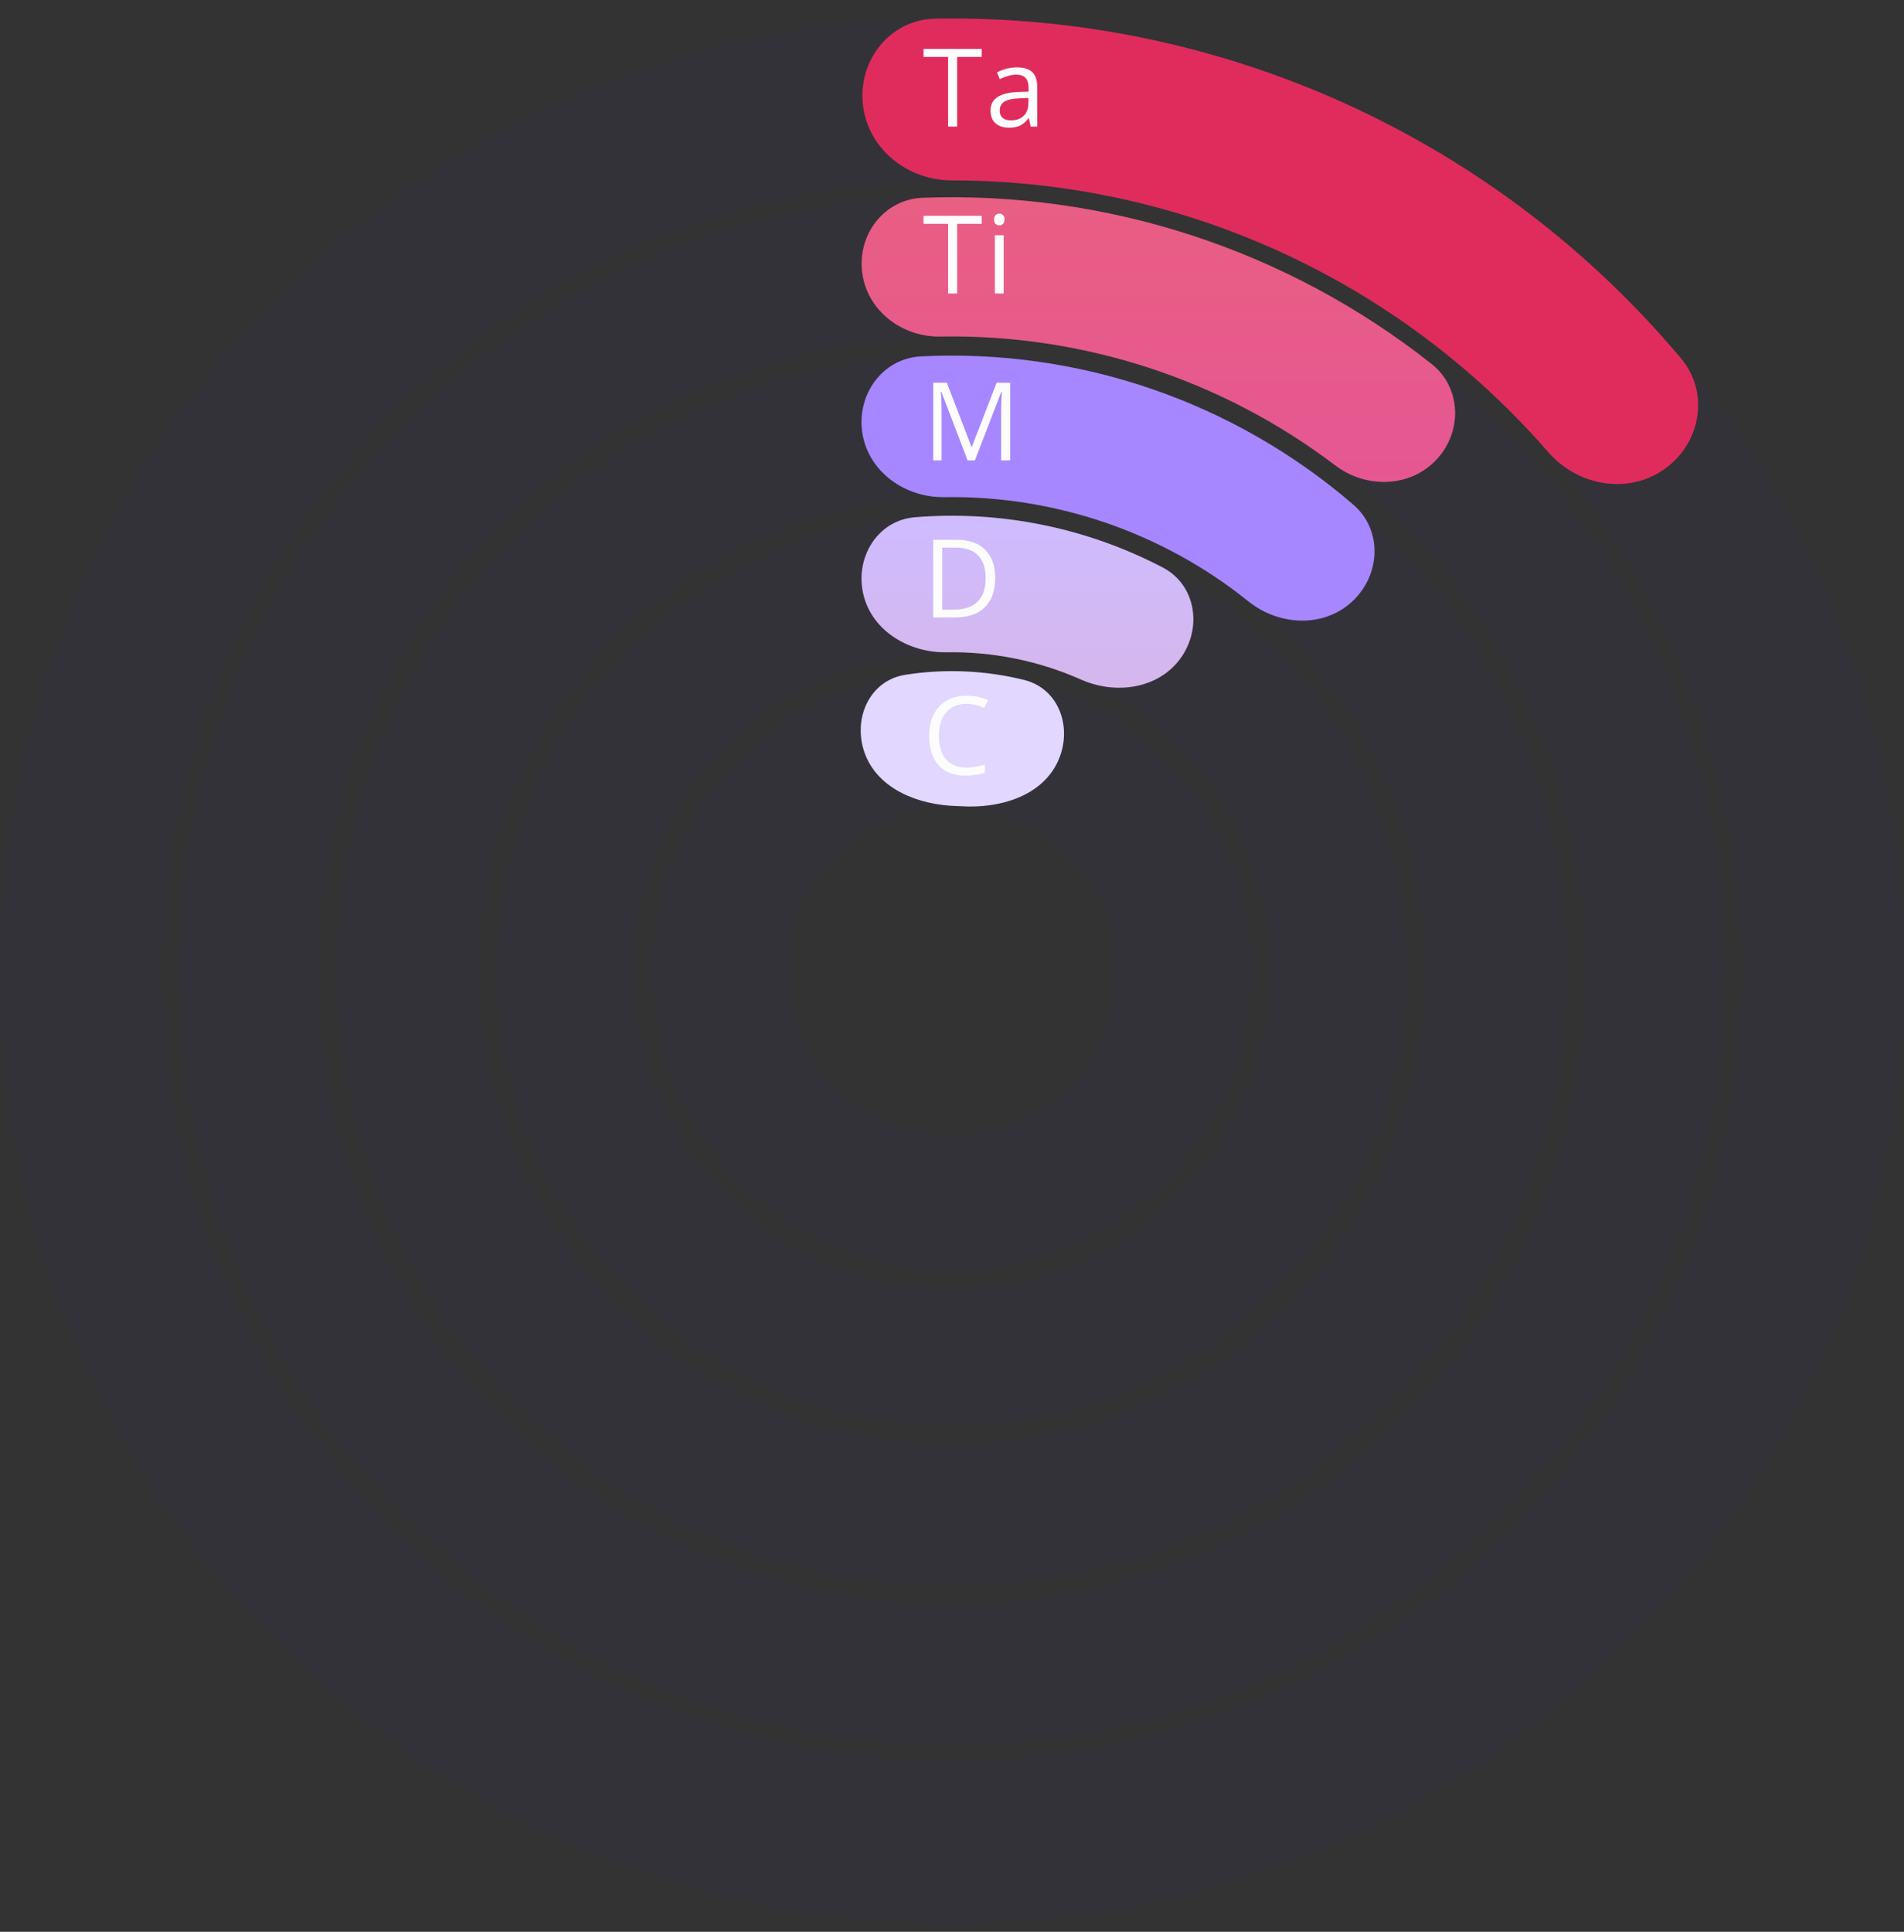<svg width="210" height="213" viewBox="0 0 210 213" fill="none" xmlns="http://www.w3.org/2000/svg">
<rect x="0" y="0" width="210" height="213" fill="#333333" stroke="none"/>
<path opacity="0.05" d="M138.041 107.041C138.041 125.289 123.248 140.083 105 140.083C86.752 140.083 71.959 125.289 71.959 107.041C71.959 88.793 86.752 74 105 74C123.248 74 138.041 88.793 138.041 107.041ZM86.827 107.041C86.827 117.078 94.963 125.214 105 125.214C115.036 125.214 123.173 117.078 123.173 107.041C123.173 97.005 115.036 88.869 105 88.869C94.963 88.869 86.827 97.005 86.827 107.041Z" fill="#4527A0"/>
<path d="M116.561 84.193C118.415 80.529 116.949 75.964 112.964 74.974C110.83 74.444 108.642 74.127 106.433 74.031C104.224 73.935 102.017 74.061 99.845 74.404C95.79 75.045 93.933 79.466 95.463 83.277C96.992 87.087 101.394 88.763 105.499 88.875C105.595 88.878 105.692 88.882 105.788 88.886C105.885 88.89 105.981 88.895 106.078 88.9C110.176 89.144 114.707 87.856 116.561 84.193Z" fill="url(#paint0_linear)"/>
<path opacity="0.05" d="M155.177 107.041C155.177 134.753 132.712 157.218 105 157.218C77.288 157.218 54.823 134.753 54.823 107.041C54.823 79.329 77.288 56.864 105 56.864C132.712 56.864 155.177 79.329 155.177 107.041ZM69.876 107.041C69.876 126.44 85.602 142.165 105 142.165C124.398 142.165 140.124 126.44 140.124 107.041C140.124 87.643 124.398 71.917 105 71.917C85.602 71.917 69.876 87.643 69.876 107.041Z" fill="#4527A0"/>
<path d="M130.183 72.619C132.637 69.264 131.926 64.497 128.242 62.572C124.074 60.393 119.609 58.806 114.975 57.866C110.341 56.926 105.61 56.648 100.922 57.03C96.779 57.368 94.267 61.481 95.22 65.527C96.173 69.573 100.244 71.993 104.4 71.922C106.938 71.879 109.48 72.111 111.982 72.618C114.484 73.126 116.916 73.903 119.236 74.932C123.036 76.617 127.728 75.974 130.183 72.619Z" fill="url(#paint1_linear)"/>
<path opacity="0.05" d="M172.832 107.041C172.832 144.504 142.463 174.873 105 174.873C67.538 174.873 37.168 144.504 37.168 107.041C37.168 69.579 67.538 39.209 105 39.209C142.463 39.209 172.832 69.579 172.832 107.041ZM52.77 107.041C52.77 135.887 76.154 159.272 105 159.272C133.846 159.272 157.231 135.887 157.231 107.041C157.231 78.195 133.846 54.811 105 54.811C76.154 54.811 52.77 78.195 52.77 107.041Z" fill="#4527A0"/>
<path d="M149.124 66.337C152.29 63.415 152.515 58.441 149.25 55.63C142.728 50.017 135.179 45.68 126.995 42.874C118.81 40.069 110.188 38.863 101.594 39.295C97.291 39.511 94.417 43.578 95.126 47.828C95.835 52.077 99.863 54.886 104.171 54.817C110.191 54.722 116.203 55.668 121.936 57.633C127.669 59.598 132.997 62.539 137.693 66.308C141.053 69.004 145.957 69.258 149.124 66.337Z" fill="url(#paint2_linear)"/>
<path opacity="0.05" d="M190.296 107.041C190.296 154.149 152.107 192.337 105 192.337C57.892 192.337 19.704 154.149 19.704 107.041C19.704 59.934 57.892 21.745 105 21.745C152.107 21.745 190.296 59.934 190.296 107.041ZM35.057 107.041C35.057 145.669 66.371 176.984 105 176.984C143.628 176.984 174.942 145.669 174.942 107.041C174.942 68.413 143.628 37.099 105 37.099C66.371 37.099 35.057 68.413 35.057 107.041Z" fill="#4527A0"/>
<path d="M95.094 30.057C94.553 25.852 97.525 21.968 101.762 21.807C111.808 21.425 121.862 22.822 131.457 25.953C141.052 29.083 149.996 33.885 157.883 40.118C161.21 42.747 161.32 47.636 158.403 50.713C155.486 53.79 150.649 53.881 147.272 51.318C141.075 46.618 134.123 42.972 126.695 40.548C119.267 38.125 111.503 36.969 103.726 37.11C99.487 37.188 95.635 34.262 95.094 30.057Z" fill="url(#paint3_linear)"/>
<path opacity="0.05" d="M210 107.041C210 165.031 162.99 212.041 105 212.041C47.01 212.041 0 165.031 0 107.041C0 49.051 47.01 2.041 105 2.041C162.99 2.041 210 49.051 210 107.041ZM17.85 107.041C17.85 155.173 56.868 194.191 105 194.191C153.132 194.191 192.15 155.173 192.15 107.041C192.15 58.91 153.132 19.891 105 19.891C56.868 19.891 17.85 58.91 17.85 107.041Z" fill="#4527A0"/>
<path d="M95.166 11.471C94.661 6.568 98.23 2.144 103.159 2.057C118.757 1.784 134.261 4.99 148.527 11.488C162.792 17.986 175.386 27.579 185.417 39.528C188.587 43.303 187.592 48.899 183.561 51.737C179.53 54.574 173.995 53.571 170.761 49.852C162.602 40.47 152.505 32.915 141.127 27.732C129.749 22.549 117.423 19.89 104.989 19.891C100.06 19.892 95.67 16.374 95.166 11.471Z" fill="url(#paint4_linear)"/>
<path d="M105.567 13.959H104.571V6.277H101.858V5.392H108.28V6.277H105.567V13.959ZM113.678 13.959L113.484 13.045H113.437C113.117 13.447 112.797 13.72 112.476 13.865C112.16 14.006 111.764 14.076 111.287 14.076C110.65 14.076 110.15 13.912 109.787 13.584C109.428 13.256 109.248 12.789 109.248 12.183C109.248 10.886 110.285 10.207 112.359 10.144L113.449 10.109V9.711C113.449 9.207 113.34 8.836 113.121 8.597C112.906 8.355 112.56 8.234 112.084 8.234C111.549 8.234 110.943 8.398 110.267 8.726L109.969 7.982C110.285 7.81 110.631 7.676 111.006 7.578C111.385 7.48 111.764 7.431 112.142 7.431C112.908 7.431 113.474 7.601 113.842 7.941C114.213 8.281 114.398 8.826 114.398 9.576V13.959H113.678ZM111.48 13.273C112.086 13.273 112.56 13.107 112.904 12.775C113.252 12.443 113.426 11.978 113.426 11.381V10.801L112.453 10.842C111.68 10.869 111.121 10.99 110.777 11.205C110.437 11.416 110.267 11.746 110.267 12.195C110.267 12.547 110.373 12.814 110.584 12.998C110.799 13.181 111.098 13.273 111.48 13.273Z" fill="#FCFCFC"/>
<path d="M105.567 32.361H104.571V24.679H101.858V23.794H108.28V24.679H105.567V32.361ZM110.701 32.361H109.728V25.939H110.701V32.361ZM109.646 24.199C109.646 23.976 109.701 23.814 109.811 23.712C109.92 23.607 110.057 23.554 110.221 23.554C110.377 23.554 110.512 23.607 110.625 23.712C110.738 23.818 110.795 23.98 110.795 24.199C110.795 24.418 110.738 24.581 110.625 24.691C110.512 24.796 110.377 24.849 110.221 24.849C110.057 24.849 109.92 24.796 109.811 24.691C109.701 24.581 109.646 24.418 109.646 24.199Z" fill="#FCFCFC"/>
<path d="M106.721 50.763L103.815 43.169H103.768C103.823 43.771 103.85 44.486 103.85 45.314V50.763H102.93V42.197H104.43L107.143 49.263H107.19L109.927 42.197H111.415V50.763H110.419V45.243C110.419 44.611 110.446 43.923 110.501 43.181H110.454L107.524 50.763H106.721Z" fill="#FCFCFC"/>
<path d="M109.768 63.717C109.768 65.131 109.384 66.213 108.614 66.963C107.848 67.709 106.745 68.082 105.303 68.082H102.93V59.516H105.555C106.887 59.516 107.923 59.885 108.661 60.623C109.399 61.362 109.768 62.393 109.768 63.717ZM108.714 63.752C108.714 62.635 108.432 61.793 107.87 61.227C107.311 60.661 106.479 60.377 105.374 60.377H103.927V67.221H105.139C106.327 67.221 107.22 66.93 107.817 66.348C108.415 65.762 108.714 64.897 108.714 63.752Z" fill="#FCFCFC"/>
<path d="M106.598 77.603C105.657 77.603 104.913 77.918 104.366 78.547C103.823 79.172 103.552 80.029 103.552 81.119C103.552 82.24 103.813 83.107 104.337 83.72C104.864 84.33 105.614 84.635 106.587 84.635C107.184 84.635 107.866 84.527 108.632 84.312V85.185C108.038 85.408 107.305 85.519 106.434 85.519C105.173 85.519 104.198 85.136 103.511 84.371C102.827 83.605 102.485 82.517 102.485 81.107C102.485 80.224 102.649 79.451 102.977 78.787C103.309 78.123 103.786 77.611 104.407 77.252C105.032 76.892 105.766 76.713 106.61 76.713C107.509 76.713 108.294 76.877 108.966 77.205L108.544 78.06C107.895 77.756 107.247 77.603 106.598 77.603Z" fill="#FCFCFC"/>
<defs>
<linearGradient id="paint0_linear" x1="105" y1="107" x2="105" y2="140.083" gradientUnits="userSpaceOnUse">
<stop stop-color="#E1D7FF"/>
<stop offset="1" stop-color="#99CB60"/>
</linearGradient>
<linearGradient id="paint1_linear" x1="105" y1="56.864" x2="105" y2="157.218" gradientUnits="userSpaceOnUse">
<stop stop-color="#CEBCFF"/>
<stop offset="1" stop-color="#F29F9B"/>
</linearGradient>
<linearGradient id="paint2_linear" x1="105" y1="39.209" x2="105" y2="174.873" gradientUnits="userSpaceOnUse">
<stop offset="0.328" stop-color="#A787FF"/>
<stop offset="1" stop-color="#CC8095"/>
</linearGradient>
<linearGradient id="paint3_linear" x1="105" y1="21.745" x2="105" y2="192.337" gradientUnits="userSpaceOnUse">
<stop stop-color="#E95E83"/>
<stop offset="1" stop-color="#D638D9"/>
</linearGradient>
<linearGradient id="paint4_linear" x1="105" y1="2.041" x2="105" y2="212.041" gradientUnits="userSpaceOnUse">
<stop offset="0.333" stop-color="#E02C5C"/>
<stop offset="1" stop-color="#AE2146"/>
</linearGradient>
</defs>
</svg>
